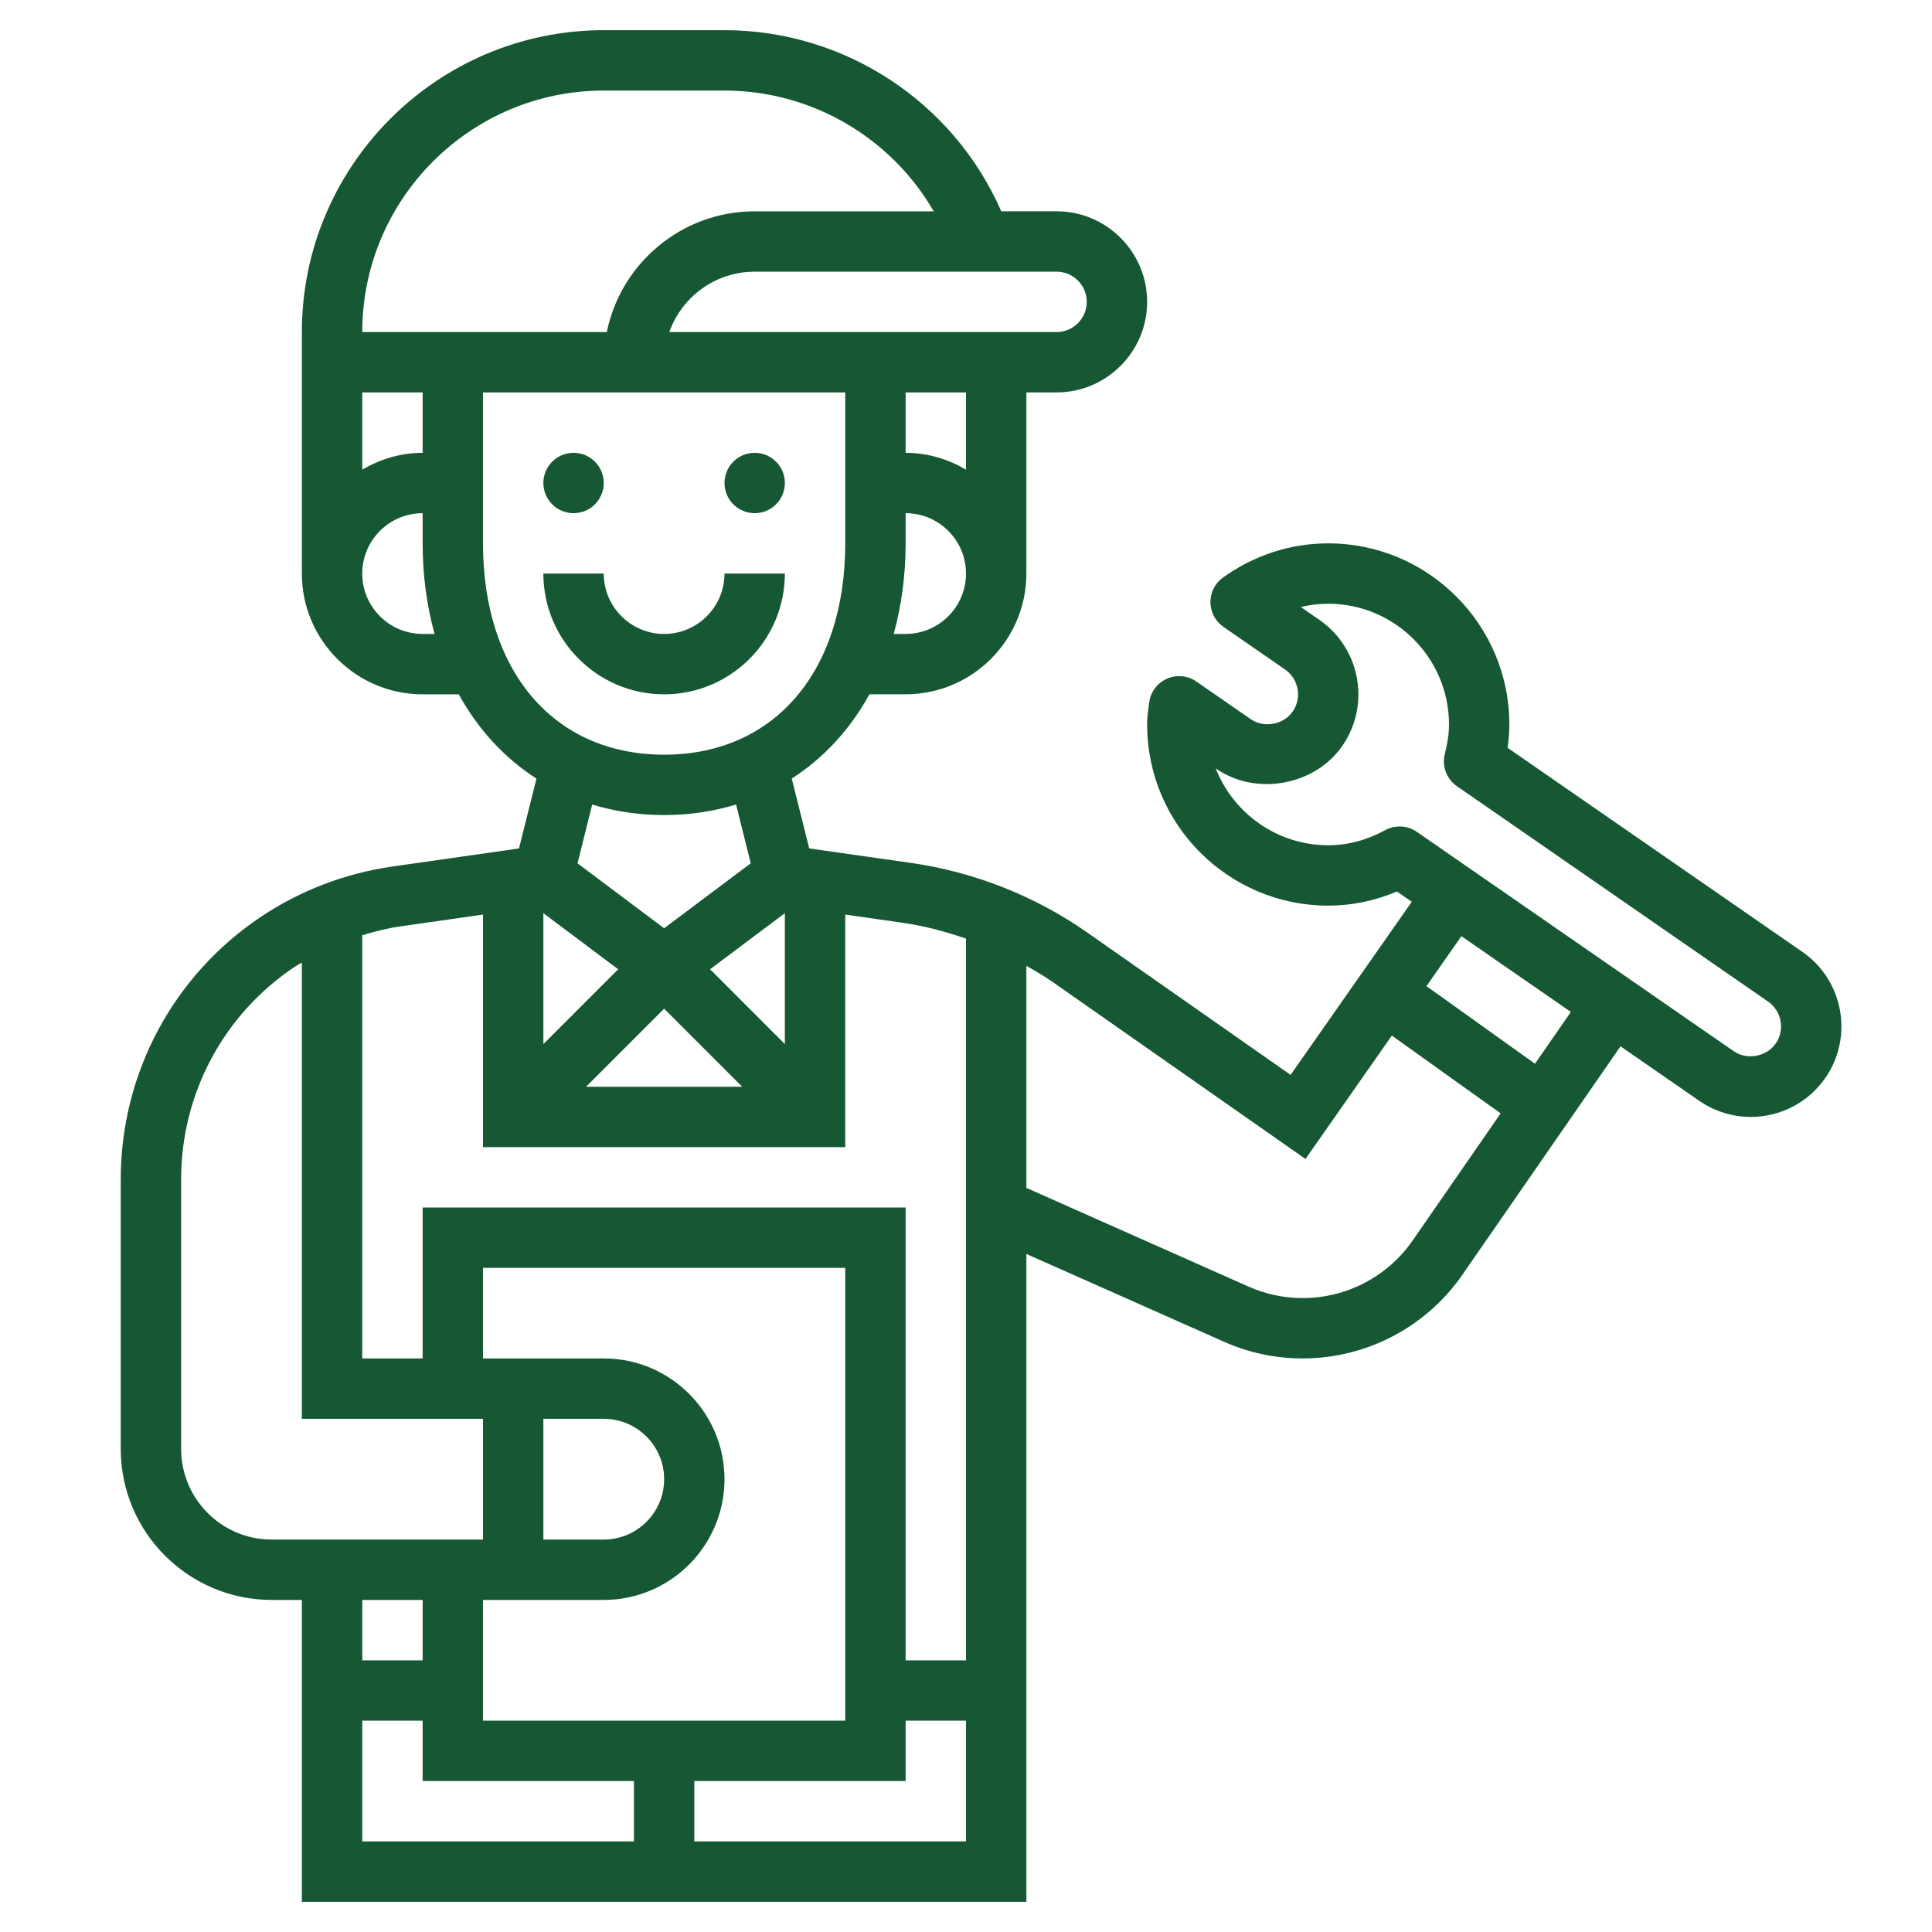 <svg width="90" height="90" viewBox="0 0 90 90" fill="none" xmlns="http://www.w3.org/2000/svg">
<path d="M35.156 23.906C35.933 23.906 36.562 23.277 36.562 22.5C36.562 21.723 35.933 21.094 35.156 21.094C34.38 21.094 33.75 21.723 33.75 22.5C33.75 23.277 34.38 23.906 35.156 23.906Z" fill="#165834"/>
<path d="M26.719 23.906C27.495 23.906 28.125 23.277 28.125 22.5C28.125 21.723 27.495 21.094 26.719 21.094C25.942 21.094 25.312 21.723 25.312 22.5C25.312 23.277 25.942 23.906 26.719 23.906Z" fill="#165834"/>
<path d="M30.938 32.344C34.04 32.344 36.562 29.821 36.562 26.719H33.75C33.75 28.27 32.489 29.531 30.938 29.531C29.386 29.531 28.125 28.27 28.125 26.719H25.312C25.312 29.821 27.835 32.344 30.938 32.344Z" fill="#165834"/>
<path d="M83.964 44.343L70.23 34.836C70.284 34.462 70.312 34.102 70.312 33.75C70.312 29.097 66.528 25.312 61.875 25.312C60.117 25.312 58.423 25.862 56.973 26.903C56.6 27.169 56.382 27.601 56.386 28.058C56.391 28.515 56.616 28.941 56.992 29.201L59.863 31.188C60.5 31.629 60.66 32.507 60.22 33.144C59.792 33.76 58.881 33.929 58.262 33.501L55.73 31.747C55.325 31.468 54.803 31.418 54.353 31.621C53.904 31.822 53.592 32.244 53.533 32.732L53.508 32.917C53.47 33.192 53.438 33.466 53.438 33.75C53.438 38.403 57.222 42.188 61.875 42.188C62.968 42.188 64.041 41.967 65.073 41.529L65.766 42.009L60.121 50.072L50.645 43.438C48.219 41.74 45.388 40.621 42.456 40.2L37.697 39.523L36.883 36.27C38.372 35.311 39.603 33.979 40.501 32.342H42.188C45.29 32.342 47.812 29.82 47.812 26.717V18.28H49.219C51.545 18.28 53.438 16.387 53.438 14.061C53.438 11.735 51.545 9.842 49.219 9.842H46.642C44.422 4.759 39.361 1.406 33.75 1.406H28.125C20.371 1.406 14.062 7.715 14.062 15.469V16.875V18.281V26.719C14.062 29.821 16.585 32.344 19.688 32.344H21.372C22.269 33.979 23.5 35.312 24.991 36.271L24.176 39.524L18.257 40.369C16.096 40.68 13.994 41.482 12.177 42.692C8.075 45.426 5.625 50.003 5.625 54.934V67.5C5.625 71.377 8.779 74.531 12.656 74.531H14.062V88.594H47.812V58.414L57.008 62.499C58.169 63.018 59.407 63.281 60.684 63.281C63.651 63.281 66.433 61.824 68.122 59.385L75.49 48.742L79.161 51.283C79.872 51.771 80.702 52.031 81.561 52.031C82.943 52.031 84.241 51.353 85.032 50.214C86.355 48.303 85.877 45.669 83.964 44.343ZM28.797 45.152L25.312 48.637V42.539L28.797 45.152ZM30.938 46.988L34.574 50.625H27.301L30.938 46.988ZM36.562 42.539V48.637L33.078 45.152L36.562 42.539ZM42.188 29.531H41.632C41.989 28.232 42.188 26.821 42.188 25.312V23.906C43.739 23.906 45 25.168 45 26.719C45 28.27 43.739 29.531 42.188 29.531ZM45 21.876C44.169 21.392 43.217 21.094 42.188 21.094V18.281H45V21.876ZM49.219 12.656C49.995 12.656 50.625 13.286 50.625 14.062C50.625 14.839 49.995 15.469 49.219 15.469H31.178C31.759 13.832 33.322 12.656 35.156 12.656H49.219ZM28.125 4.219H33.75C37.813 4.219 41.513 6.414 43.497 9.844H35.156C31.76 9.844 28.919 12.264 28.267 15.469H16.875C16.875 9.266 21.922 4.219 28.125 4.219ZM19.688 18.281V21.094C18.658 21.094 17.706 21.392 16.875 21.876V18.281H19.688ZM19.688 29.531C18.136 29.531 16.875 28.27 16.875 26.719C16.875 25.168 18.136 23.906 19.688 23.906V25.312C19.688 26.821 19.886 28.232 20.243 29.531H19.688ZM22.5 25.312V18.281H39.375V25.312C39.375 31.292 36.063 35.156 30.938 35.156C25.812 35.156 22.5 31.292 22.5 25.312ZM30.938 37.969C32.124 37.969 33.244 37.796 34.289 37.478L34.972 40.217L30.938 43.242L26.903 40.217L27.586 37.478C28.631 37.796 29.751 37.969 30.938 37.969ZM18.657 43.154L22.5 42.604V53.438H39.375V42.604L42.058 42.988C43.061 43.131 44.041 43.395 45 43.724V77.344H42.188V56.25H19.688V63.281H16.875V43.568C17.46 43.39 18.052 43.239 18.657 43.154ZM22.5 80.156V74.531H28.125C31.227 74.531 33.75 72.008 33.75 68.906C33.75 65.804 31.227 63.281 28.125 63.281H22.5V59.062H39.375V80.156H22.5ZM28.125 66.094C29.676 66.094 30.938 67.355 30.938 68.906C30.938 70.457 29.676 71.719 28.125 71.719H25.312V66.094H28.125ZM8.438 67.5V54.934C8.438 50.944 10.419 47.243 13.738 45.031C13.842 44.961 13.956 44.906 14.062 44.84V63.281V64.688V66.094H22.5V71.719H12.656C10.33 71.719 8.438 69.826 8.438 67.5ZM19.688 74.531V77.344H16.875V74.531H19.688ZM16.875 80.156H19.688V82.969H29.531V85.781H16.875V80.156ZM32.344 85.781V82.969H42.188V80.156H45V85.781H32.344ZM65.81 57.783C64.645 59.465 62.729 60.469 60.684 60.469C59.804 60.469 58.953 60.287 58.151 59.93L47.812 55.336V44.992C48.227 45.229 48.642 45.468 49.033 45.742L60.815 53.989L64.838 48.241L69.906 51.865L65.81 57.783ZM71.506 49.553L66.45 45.938L68.078 43.611L73.177 47.14L71.506 49.553ZM82.72 48.611C82.292 49.227 81.381 49.396 80.762 48.968L66.002 38.751C65.762 38.585 65.482 38.5 65.202 38.5C64.972 38.5 64.741 38.557 64.53 38.67C63.672 39.139 62.779 39.375 61.875 39.375C59.496 39.375 57.455 37.889 56.634 35.796L56.661 35.814C58.513 37.093 61.251 36.595 62.53 34.747C63.854 32.836 63.377 30.202 61.463 28.876L60.595 28.276C61.013 28.176 61.441 28.125 61.875 28.125C64.977 28.125 67.5 30.648 67.5 33.75C67.5 34.166 67.438 34.601 67.306 35.121C67.161 35.691 67.388 36.29 67.868 36.623L82.363 46.657C82.671 46.869 82.877 47.191 82.945 47.562C83.012 47.933 82.932 48.306 82.72 48.611Z" fill="#165834"/>
</svg>
